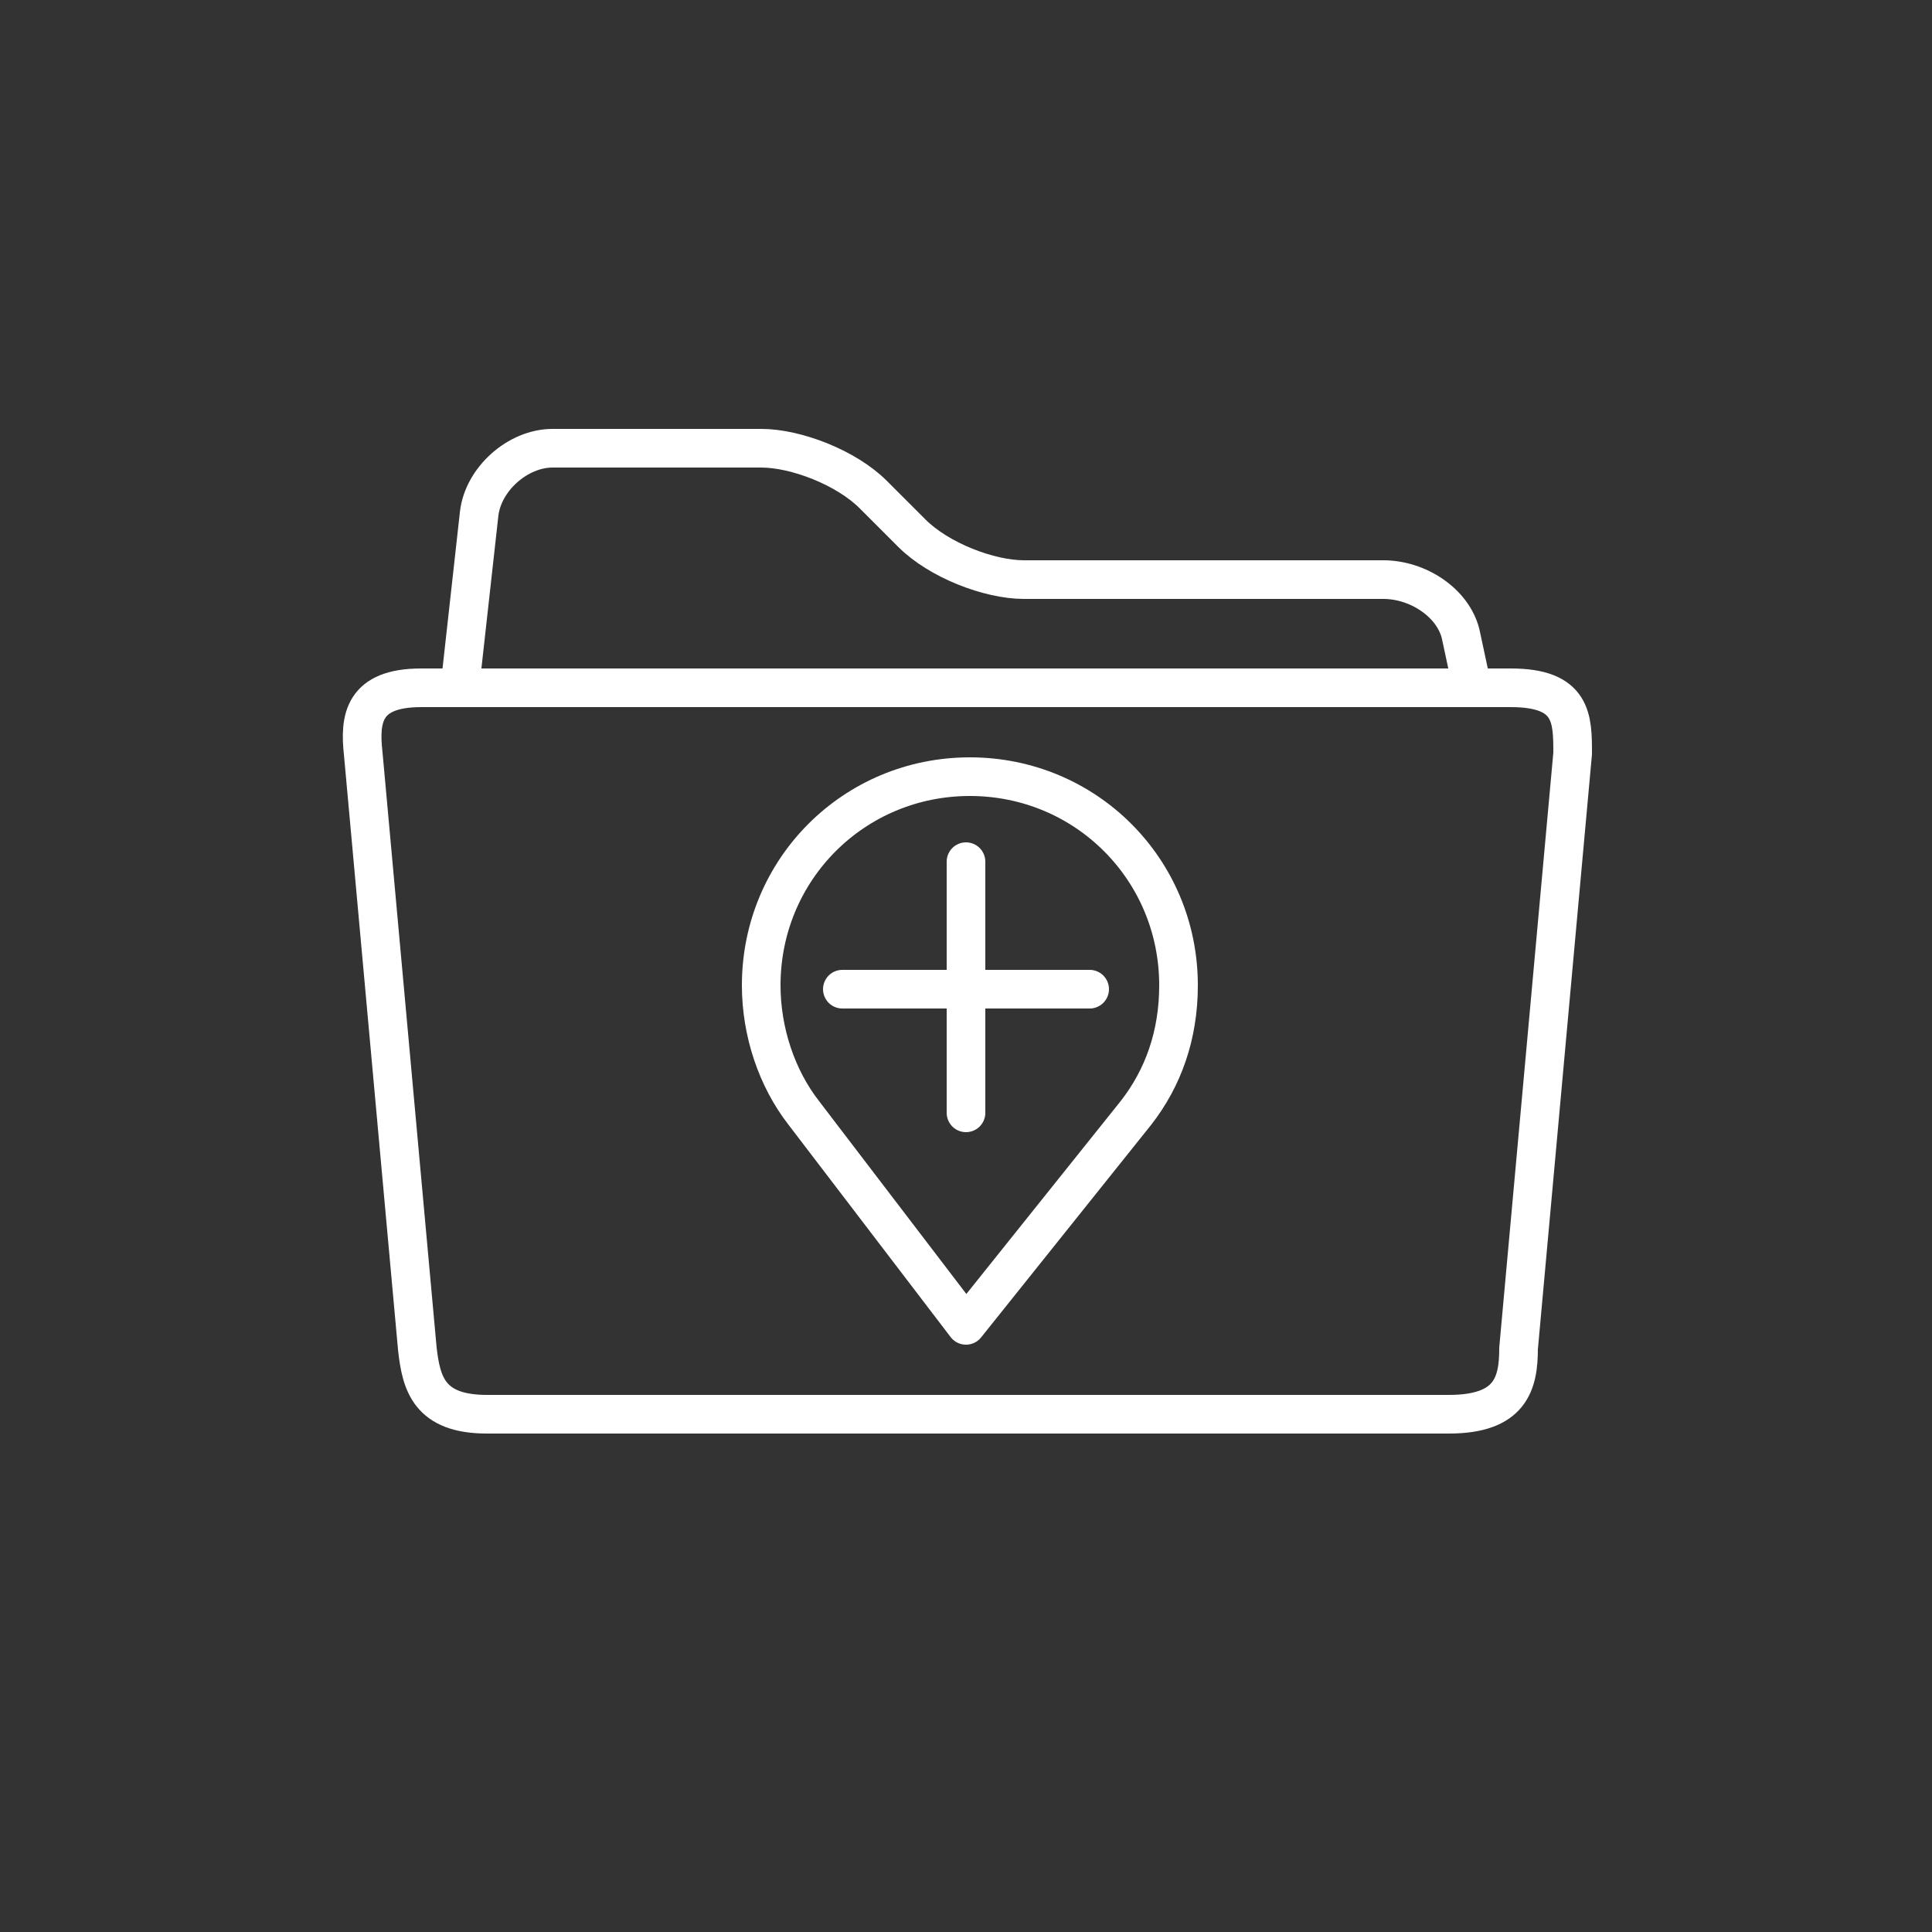 <?xml version="1.0" encoding="utf-8"?>
<!-- Generator: Adobe Illustrator 18.0.0, SVG Export Plug-In . SVG Version: 6.00 Build 0)  -->
<!DOCTYPE svg PUBLIC "-//W3C//DTD SVG 1.1//EN" "http://www.w3.org/Graphics/SVG/1.1/DTD/svg11.dtd">
<svg version="1.1" id="Ebene_1" xmlns="http://www.w3.org/2000/svg" xmlns:xlink="http://www.w3.org/1999/xlink" x="0px" y="0px"
	 viewBox="0 0 50 50" style="enable-background:new 0 0 50 50;" xml:space="preserve">
<rect x="0" y="0" width="50" height="50" fill="#333333" stroke="none"/>
<style type="text/css">
	.st0{fill:none;}
	.st1{fill:none;stroke:#FFFFFF;stroke-linecap:round;stroke-linejoin:round;stroke-miterlimit:10;}
	.st2{fill:none;stroke:#1D1D1D;stroke-linecap:round;stroke-linejoin:round;stroke-miterlimit:10;}
	.st3{fill:none;stroke:#1D1D1D;stroke-width:0.922;stroke-linecap:round;stroke-linejoin:round;stroke-miterlimit:10;}
	.st4{fill:none;stroke:#222222;stroke-linecap:round;stroke-linejoin:round;stroke-miterlimit:10;}
	.st5{fill:none;stroke:#222222;stroke-miterlimit:10;}
</style>
<g>
	<circle class="st0" cx="25" cy="25" r="25"/>
</g>
<path class="st1" d="M38.1,17.8l-0.3-1.4c-0.2-0.8-1.1-1.4-2-1.4h-9.3c-0.9,0-2.2-0.5-2.9-1.2l-1-1c-0.7-0.7-2-1.2-2.9-1.2h-5.4
	c-0.9,0-1.8,0.8-1.9,1.7l-0.5,4.5 M39.1,17.8H10.9c-1.5,0-1.6,0.8-1.5,1.7l1.4,15.4c0.1,0.9,0.3,1.7,1.8,1.7h24.9
	c1.6,0,1.8-0.8,1.8-1.7l1.4-15.4C40.7,18.6,40.7,17.8,39.1,17.8z M25,22.3v6.5 M21.8,25.6h6.4 M25,34.3l-4.2-5.5
	c-0.7-0.9-1.1-2.1-1.1-3.3c0-3,2.4-5.4,5.4-5.4c3,0,5.4,2.4,5.4,5.4c0,1.3-0.4,2.4-1.1,3.3L25,34.3z"/>
</svg>
